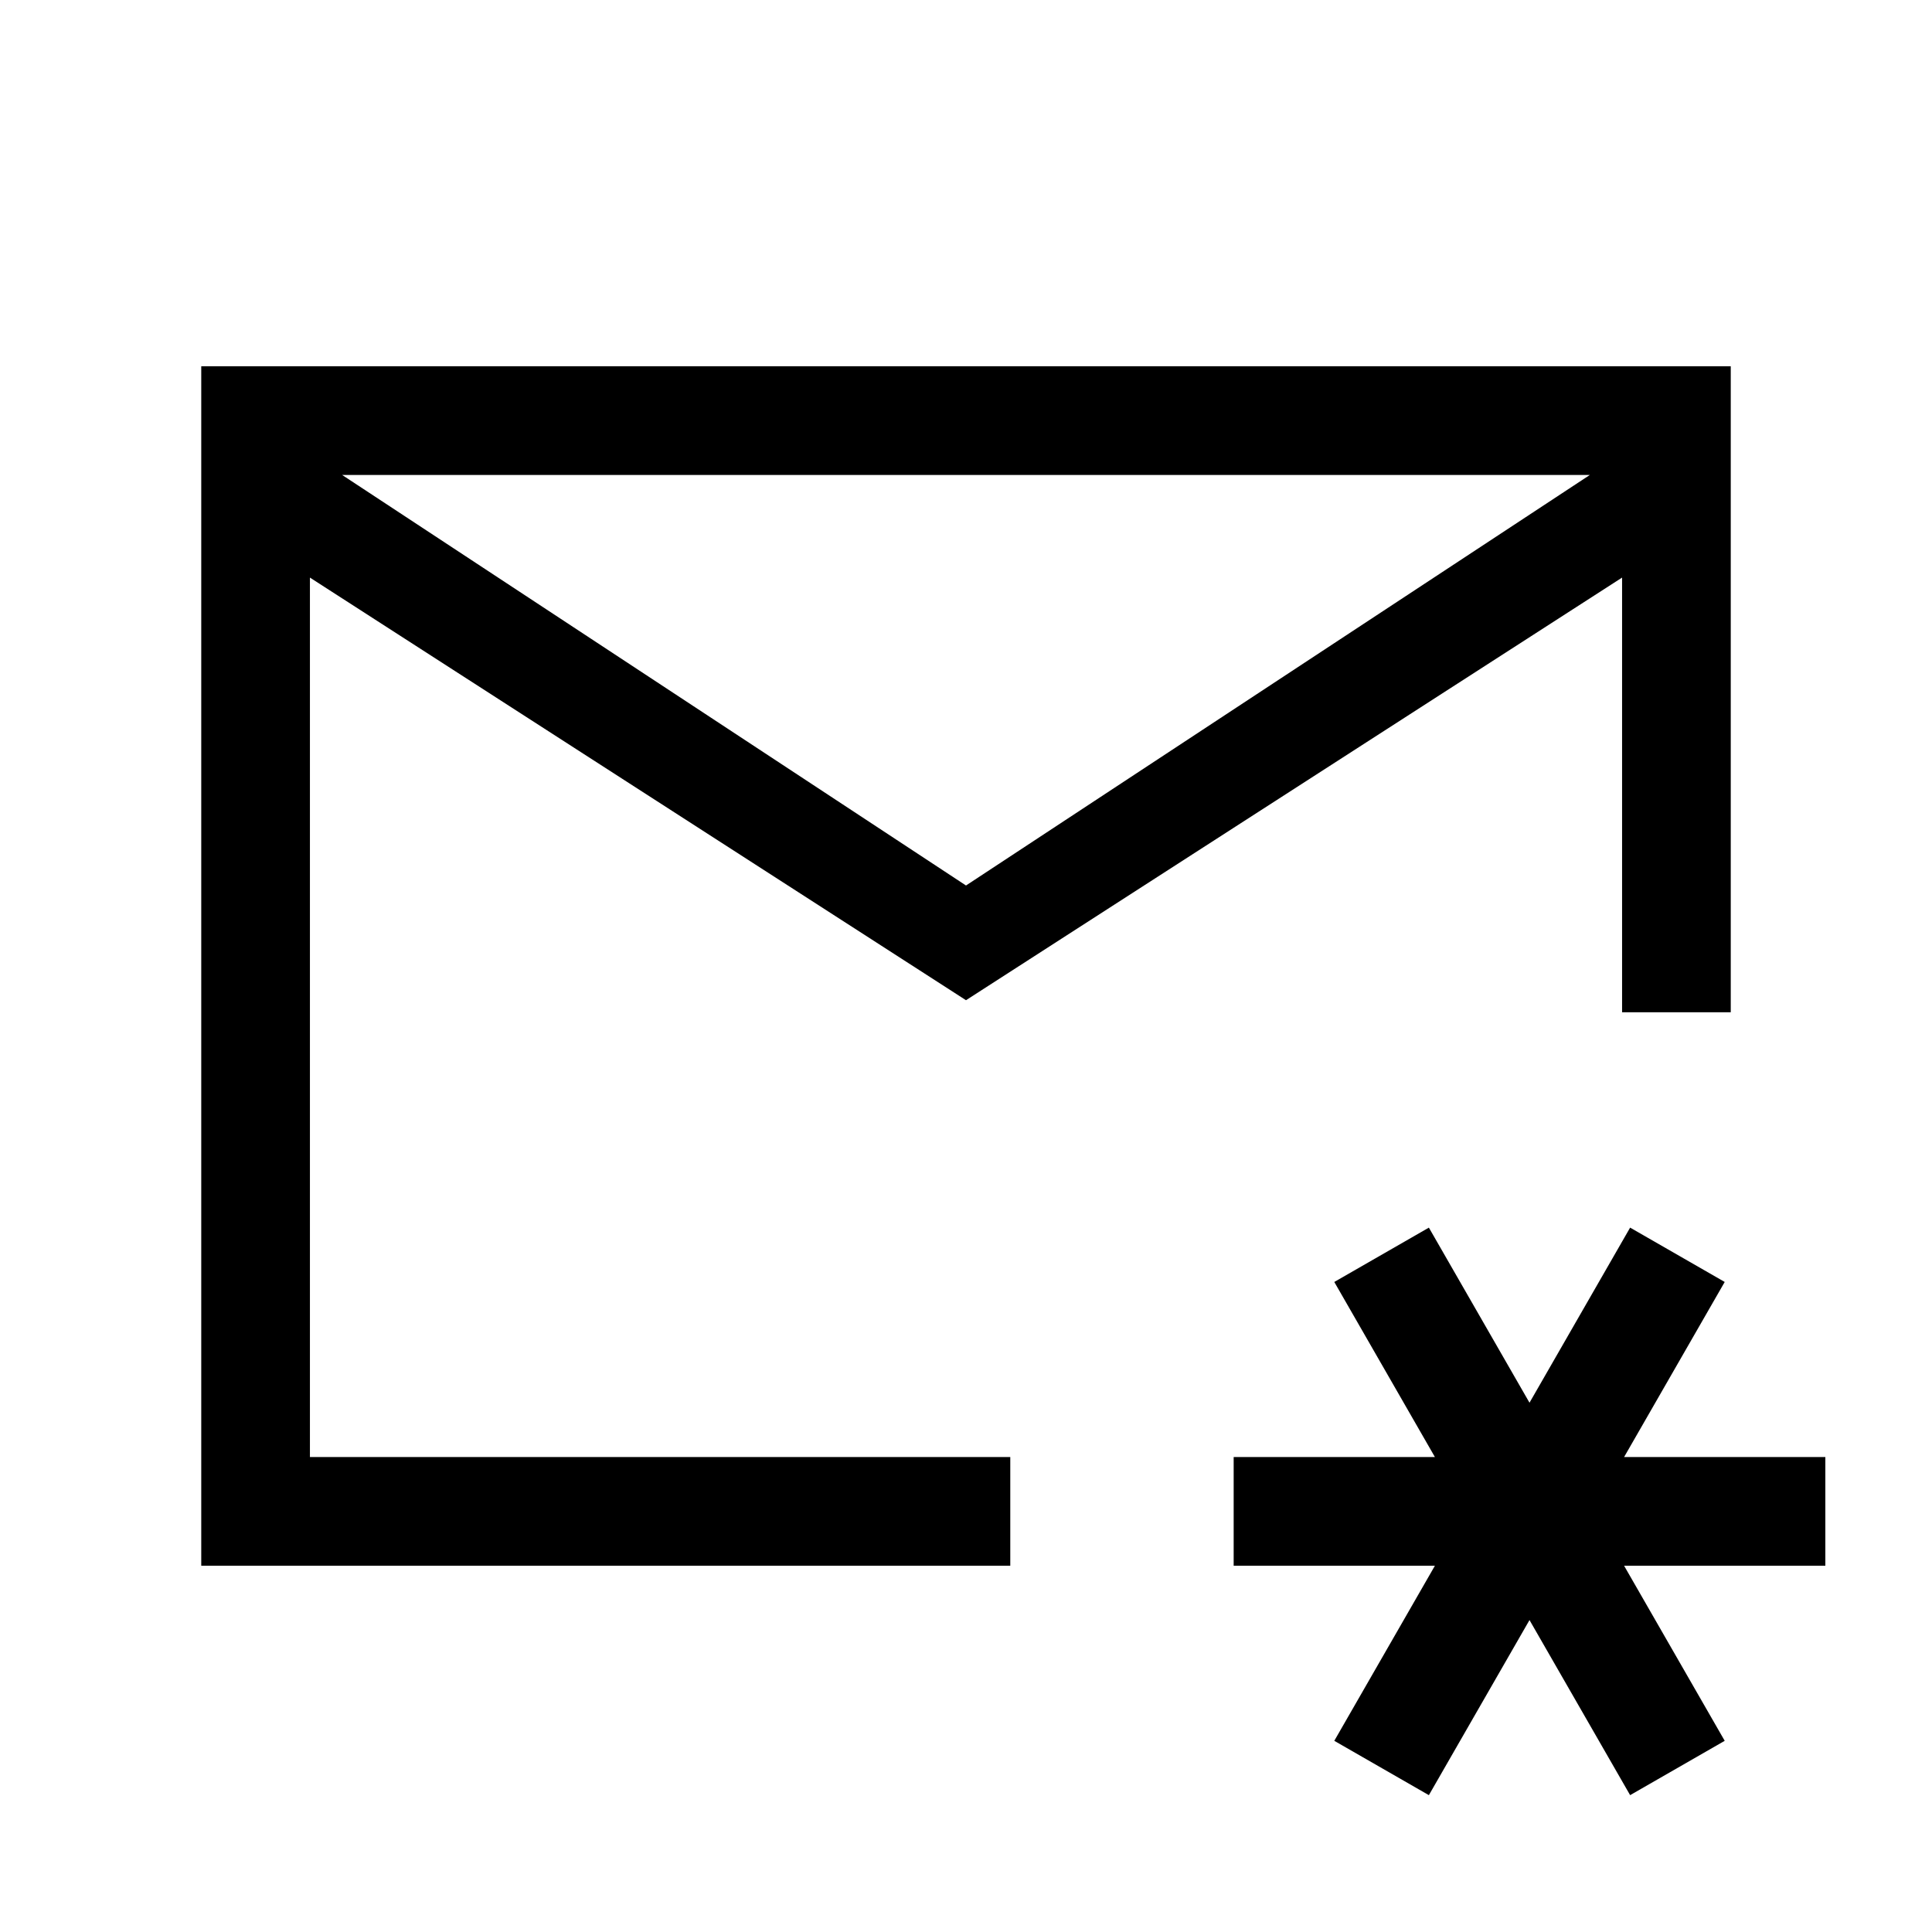 <svg xmlns="http://www.w3.org/2000/svg" height="24" viewBox="0 -960 960 960" width="24"><path d="M480-480Zm0-40 310-204H170l310 204ZM100-182v-596h760v321h-54v-216L480-463 154-673v437h348v54H100ZM710-68l-47-27 50-87H613v-54h100l-50-87 47-27 50 87 50-87 47 27-50 87h100v54H807l50 87-47 27-50-87-50 87Z"/></svg>